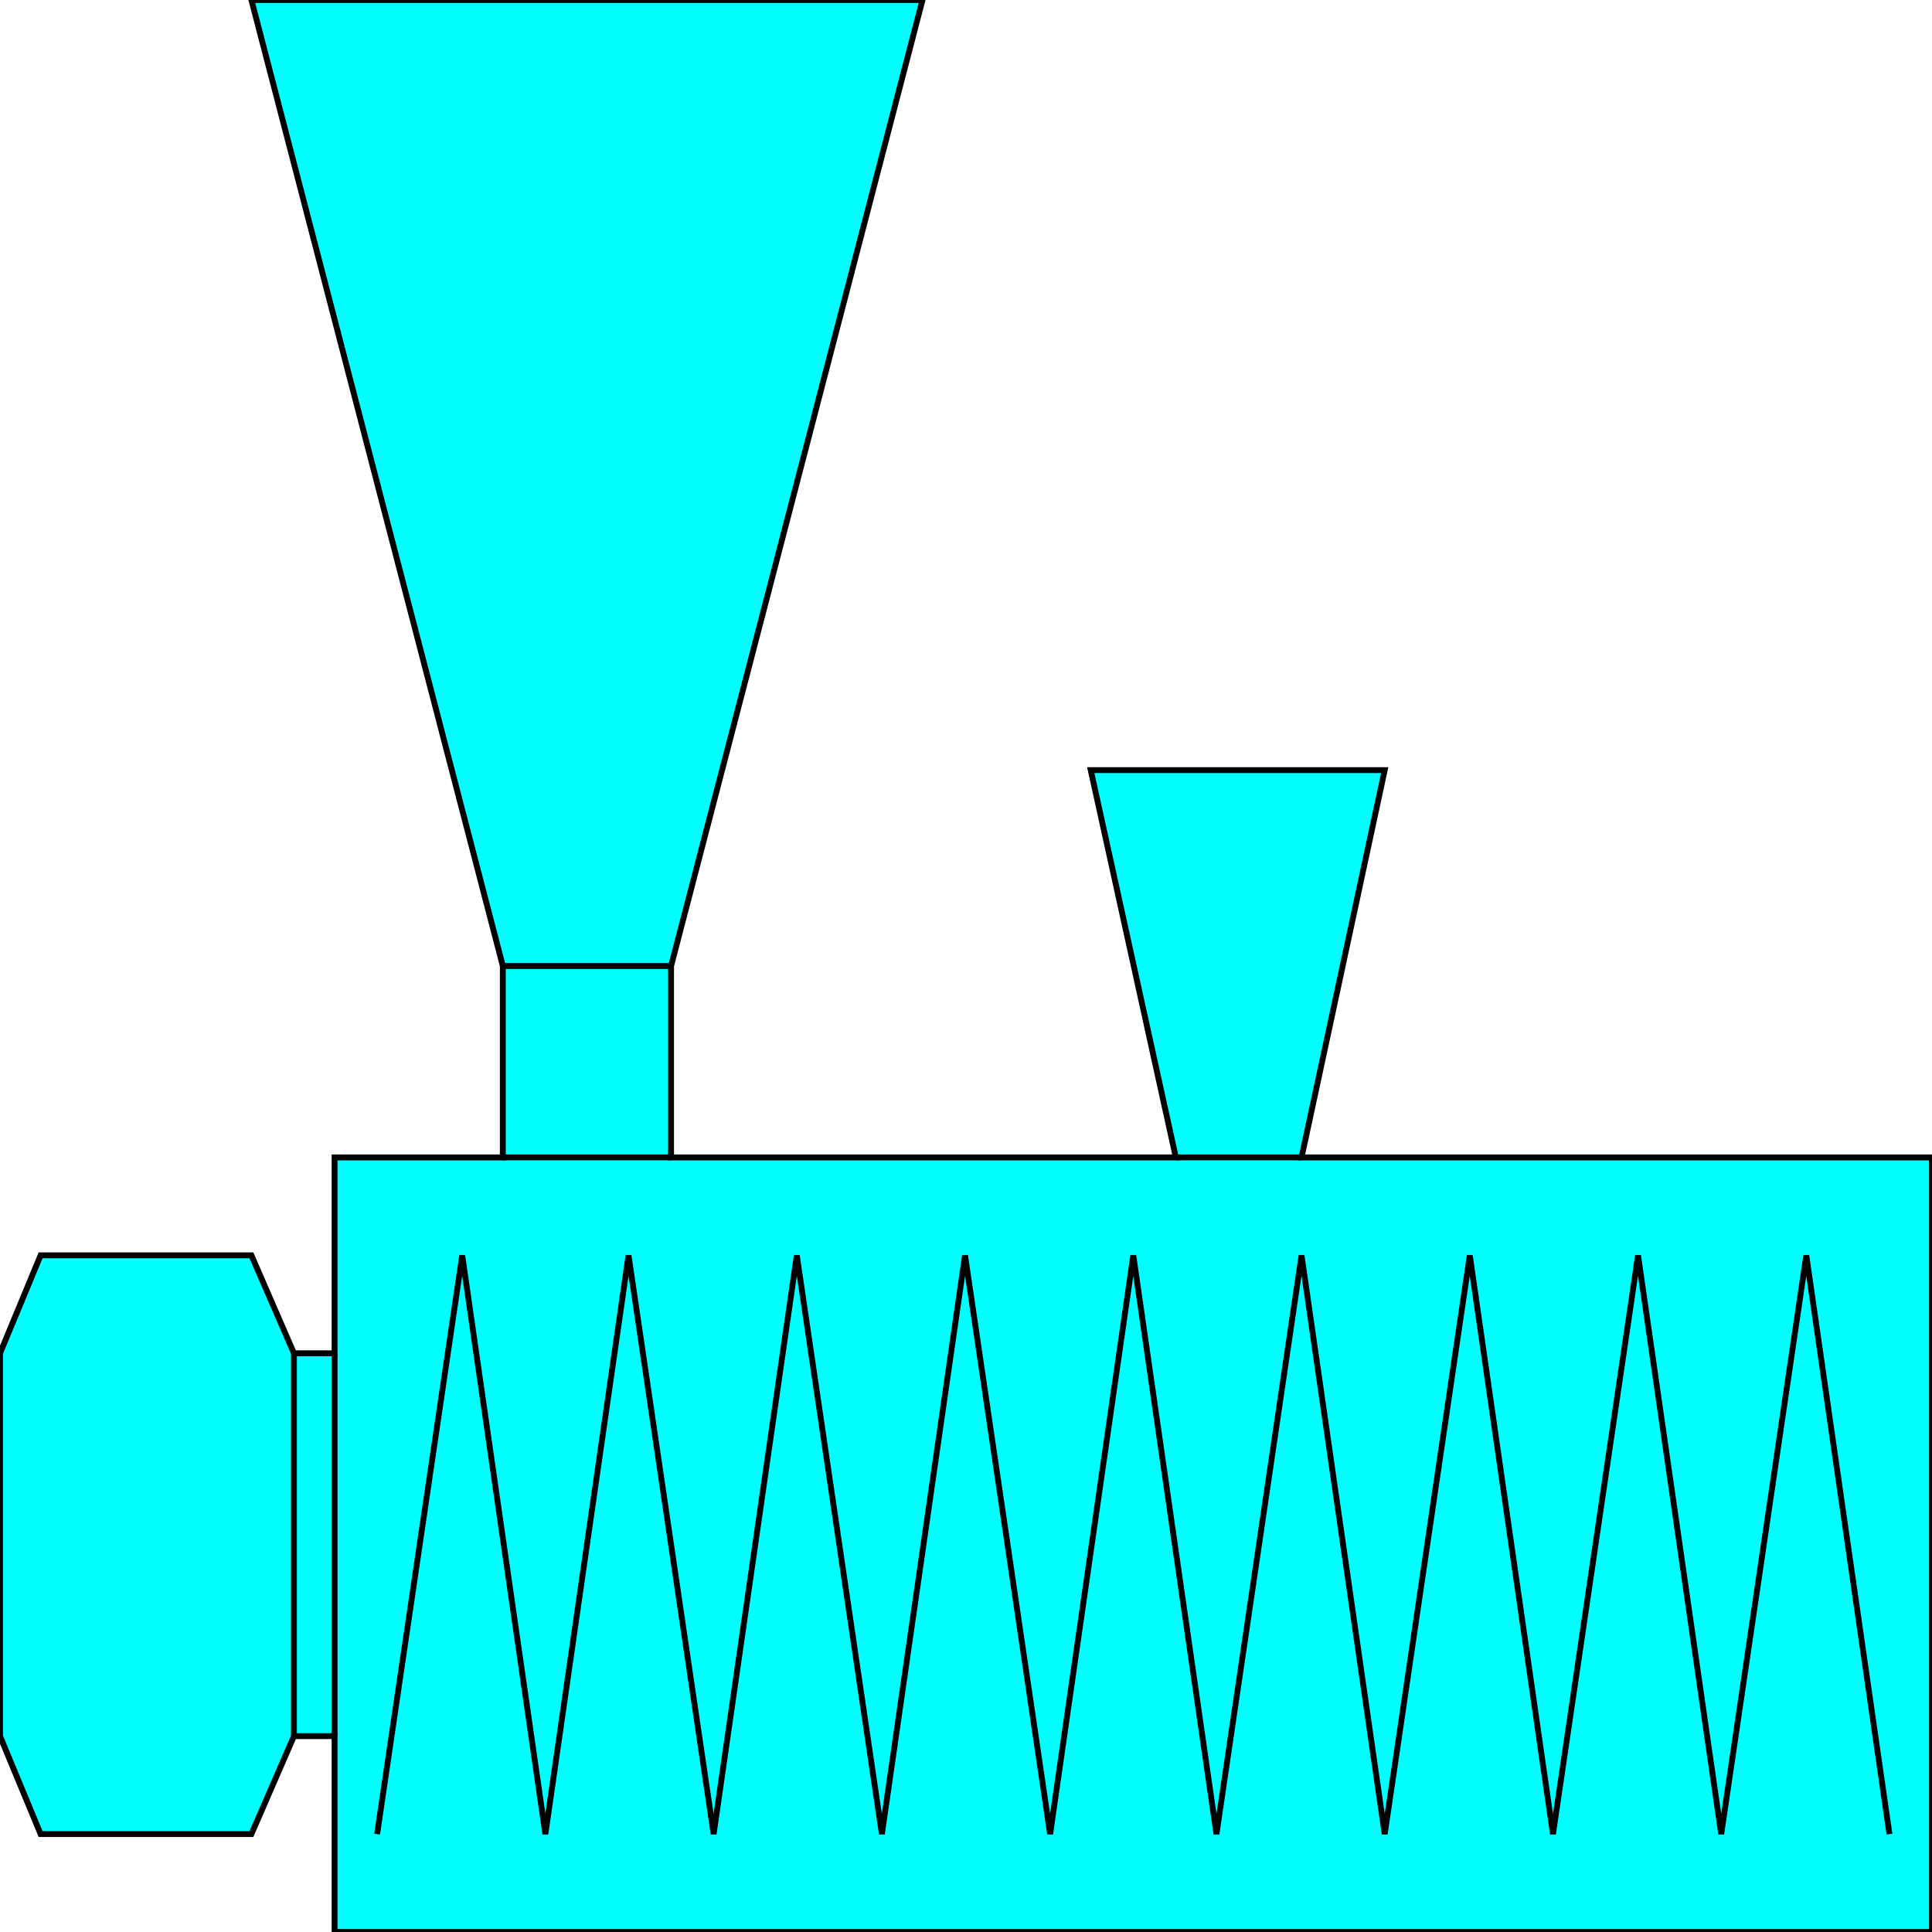 <svg width="150" height="150" viewBox="0 0 150 150" fill="none" xmlns="http://www.w3.org/2000/svg">
<g clip-path="url(#clip0_2122_168413)">
<path d="M25.976 150V134.793H22.823L19.52 142.396H3.153L0 134.793V105.069L3.153 97.465H19.52L22.823 105.069H25.976V89.862H39.039V75L19.52 0H71.622L52.102 75V89.862H91.291L84.685 59.793H107.508L101.051 89.862H150V150H25.976Z" fill="#00FFFF" stroke="black" stroke-width="0.456"/>
<path d="M146.697 142.4L140.24 97.469L133.634 142.4L127.177 97.469L120.571 142.4L114.114 97.469L107.508 142.4L101.051 97.469L94.445 142.4L87.988 97.469L81.531 142.4L74.925 97.469L68.469 142.4L61.862 97.469L55.405 142.4L48.799 97.469L42.342 142.4L35.886 97.469L29.279 142.4" stroke="black" stroke-width="0.456"/>
<path d="M39.039 75H52.102" stroke="black" stroke-width="0.456"/>
<path d="M39.039 89.859H52.102" stroke="black" stroke-width="0.456"/>
<path d="M91.291 89.859H101.051" stroke="black" stroke-width="0.456"/>
<path d="M22.822 134.794V105.07" stroke="black" stroke-width="0.456"/>
<path d="M25.977 105.07V134.794" stroke="black" stroke-width="0.456"/>
</g>
<defs>
<clipPath id="clip0_2122_168413">
<rect width="150" height="150" fill="white"/>
</clipPath>
</defs>
</svg>
